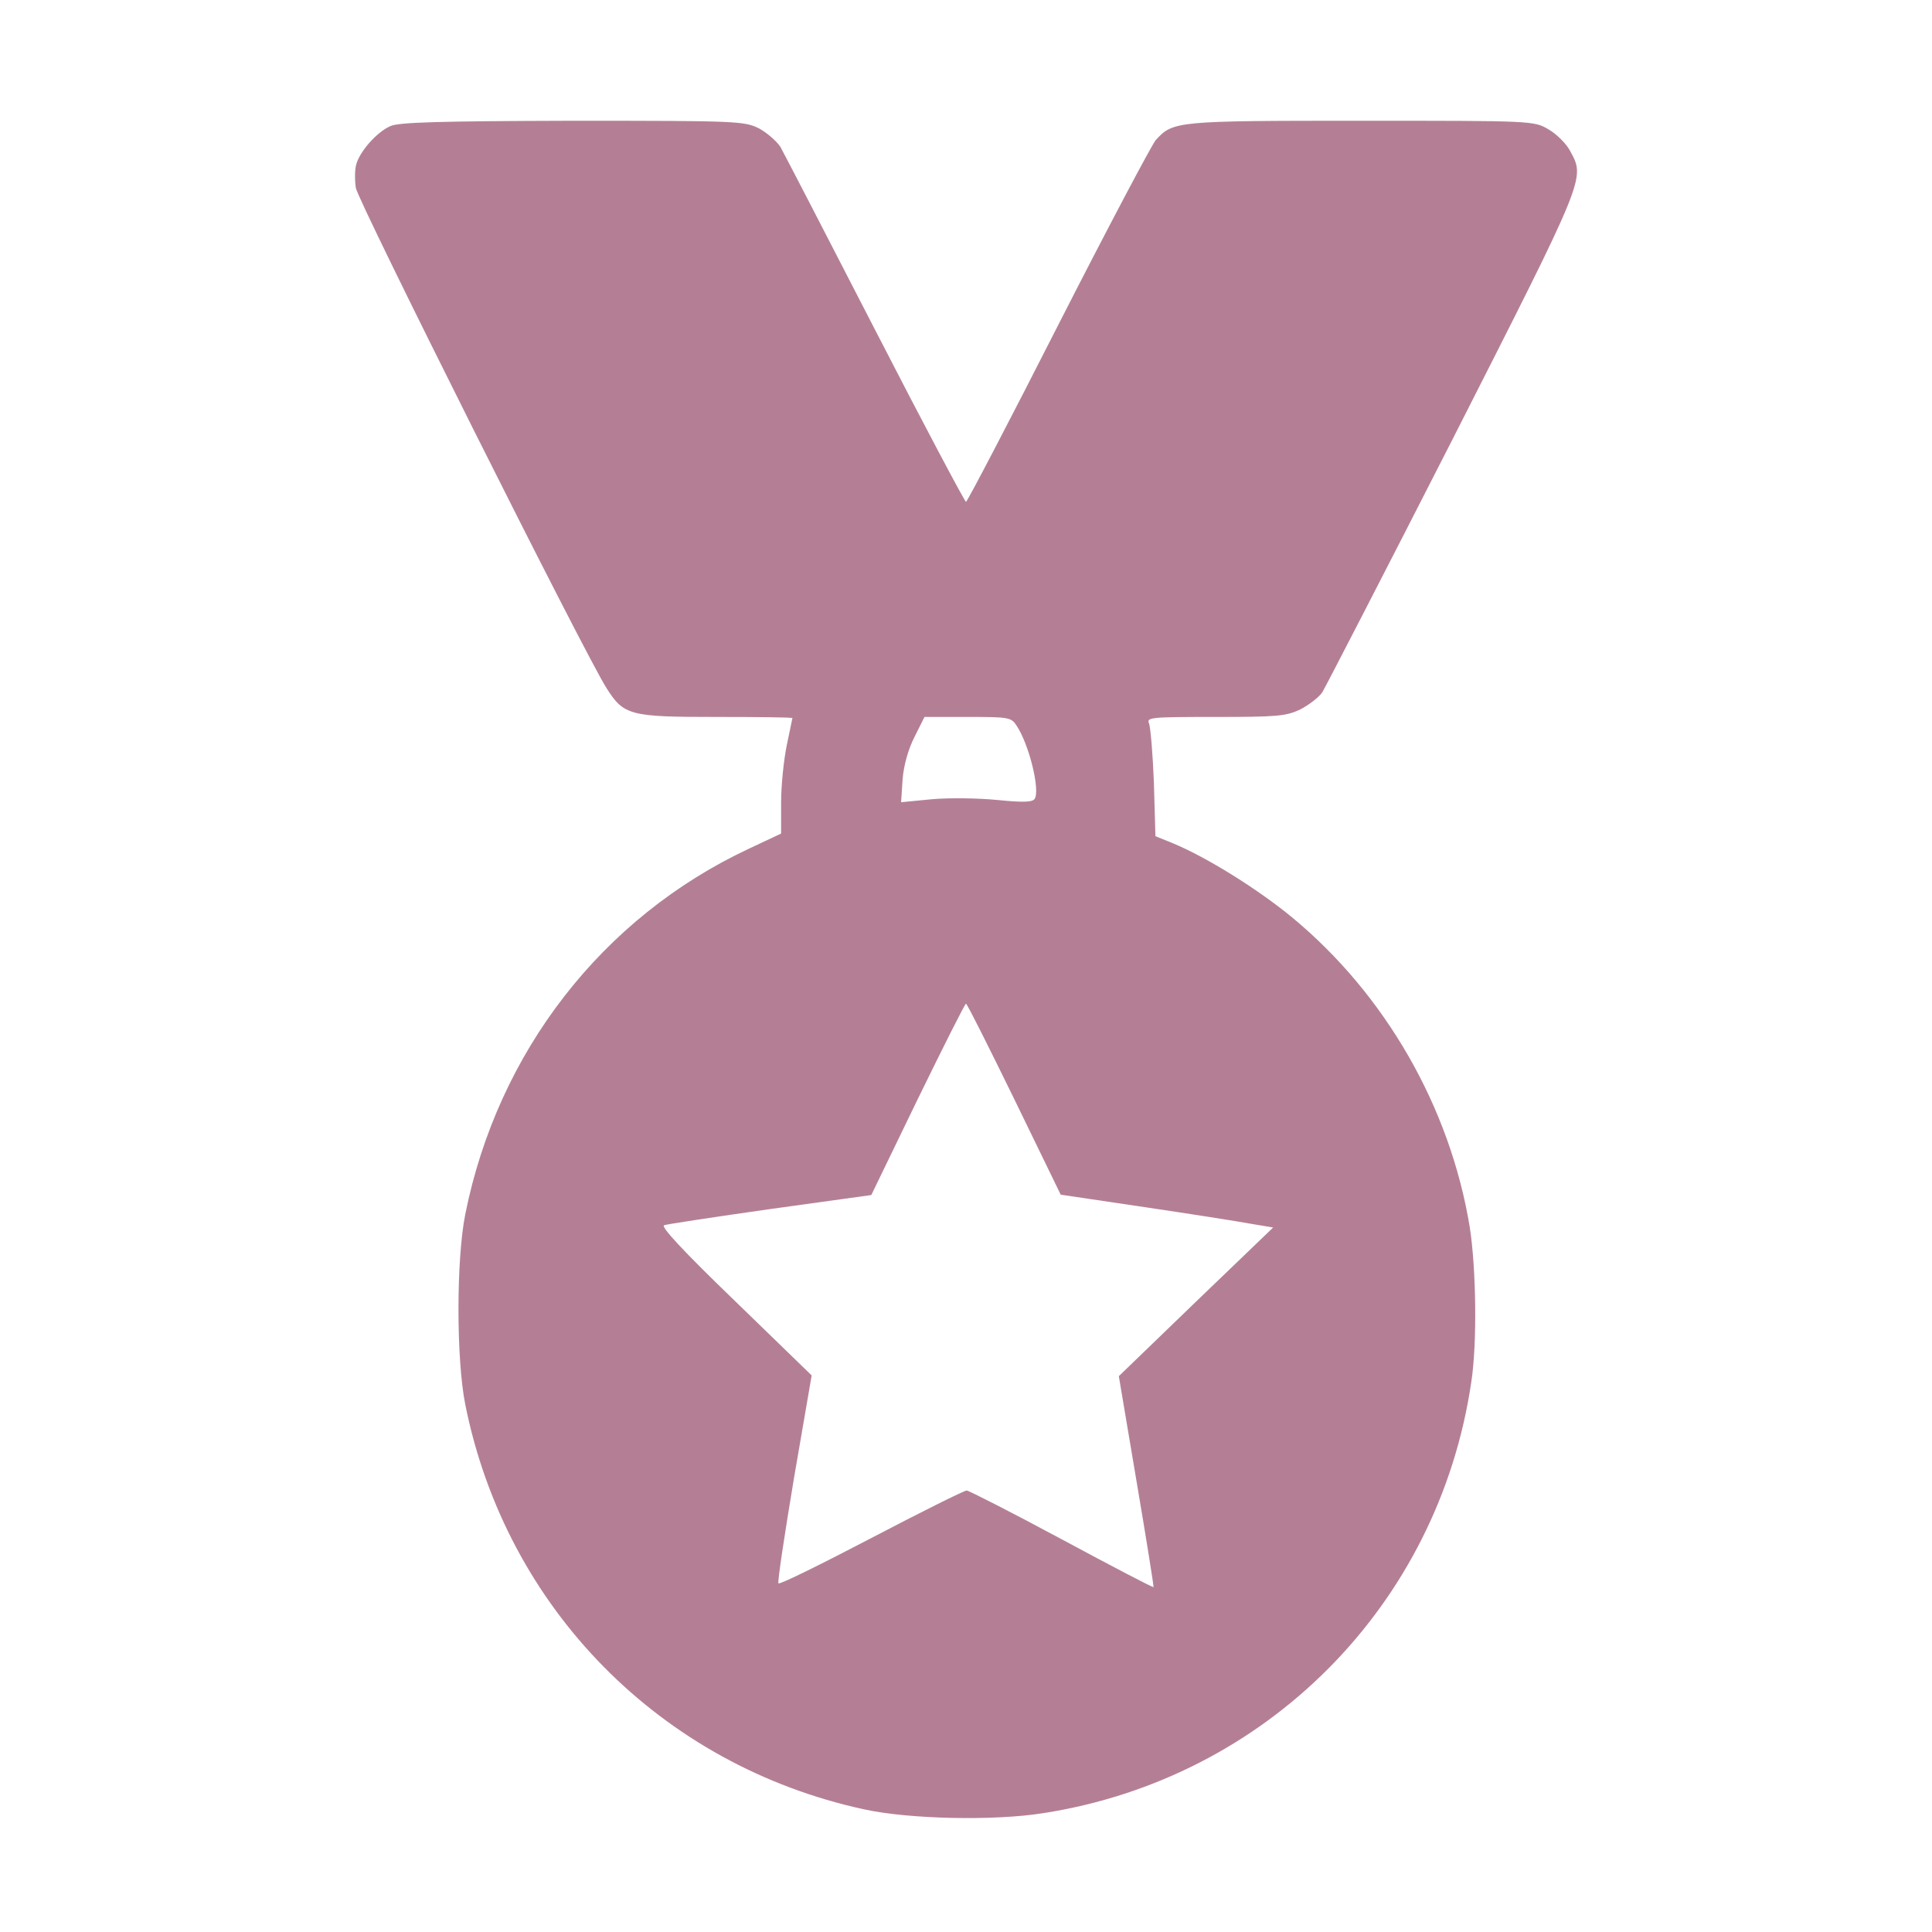 <?xml version="1.0" standalone="no"?>
<!DOCTYPE svg PUBLIC "-//W3C//DTD SVG 20010904//EN"
 "http://www.w3.org/TR/2001/REC-SVG-20010904/DTD/svg10.dtd">
<svg version="1.0" xmlns="http://www.w3.org/2000/svg"
 width="512pt" height="512pt" viewBox="0 0 512 512"
 preserveAspectRatio="xMidYMid meet">

<g transform="translate(0,512) scale(0.1,-0.1)"
fill="#b47f95" stroke="none">
<path d="M1035 4786 c-37 -16 -82 -68 -91 -102 -4 -14 -4 -42 -1 -62 5 -34
607 -1236 664 -1325 46 -73 62 -77 291 -77 111 0 202 -1 202 -3 0 -1 -7 -34
-15 -72 -8 -39 -15 -107 -15 -152 l0 -82 -85 -40 c-389 -182 -666 -539 -752
-969 -24 -120 -24 -384 0 -504 108 -540 518 -956 1057 -1073 119 -26 344 -31
475 -10 591 92 1047 551 1134 1142 16 103 13 302 -4 411 -52 317 -223 616
-471 821 -91 75 -226 159 -315 196 l-47 19 -4 141 c-3 77 -9 148 -13 158 -7
16 5 17 176 17 164 0 187 2 225 20 23 12 49 32 58 45 8 13 164 315 346 672
355 699 351 689 311 763 -10 19 -36 45 -57 57 -39 23 -41 23 -497 23 -491 0
-498 -1 -544 -51 -11 -13 -128 -234 -259 -491 -131 -258 -241 -468 -244 -468
-3 0 -112 205 -241 456 -129 251 -242 469 -251 485 -10 15 -35 37 -57 49 -39
19 -57 20 -493 20 -354 -1 -460 -4 -483 -14z m1659 -1589 c33 -49 63 -171 48
-194 -6 -9 -30 -10 -99 -3 -51 5 -128 6 -173 2 l-82 -8 4 61 c3 37 15 80 32
113 l26 52 115 0 c108 0 115 -1 129 -23z m-6 -990 l123 -253 222 -33 c122 -18
249 -38 281 -44 l60 -10 -205 -197 -204 -197 47 -279 c26 -153 46 -279 45
-280 -1 -2 -110 55 -242 126 -132 71 -246 129 -253 130 -7 0 -121 -57 -253
-126 -132 -69 -243 -124 -246 -120 -3 3 16 128 41 278 l47 273 -203 197 c-138
133 -198 198 -188 201 8 3 135 22 282 43 l267 37 123 254 c68 139 125 253 128
253 3 0 60 -114 128 -253z"/>
</g>
</svg>
